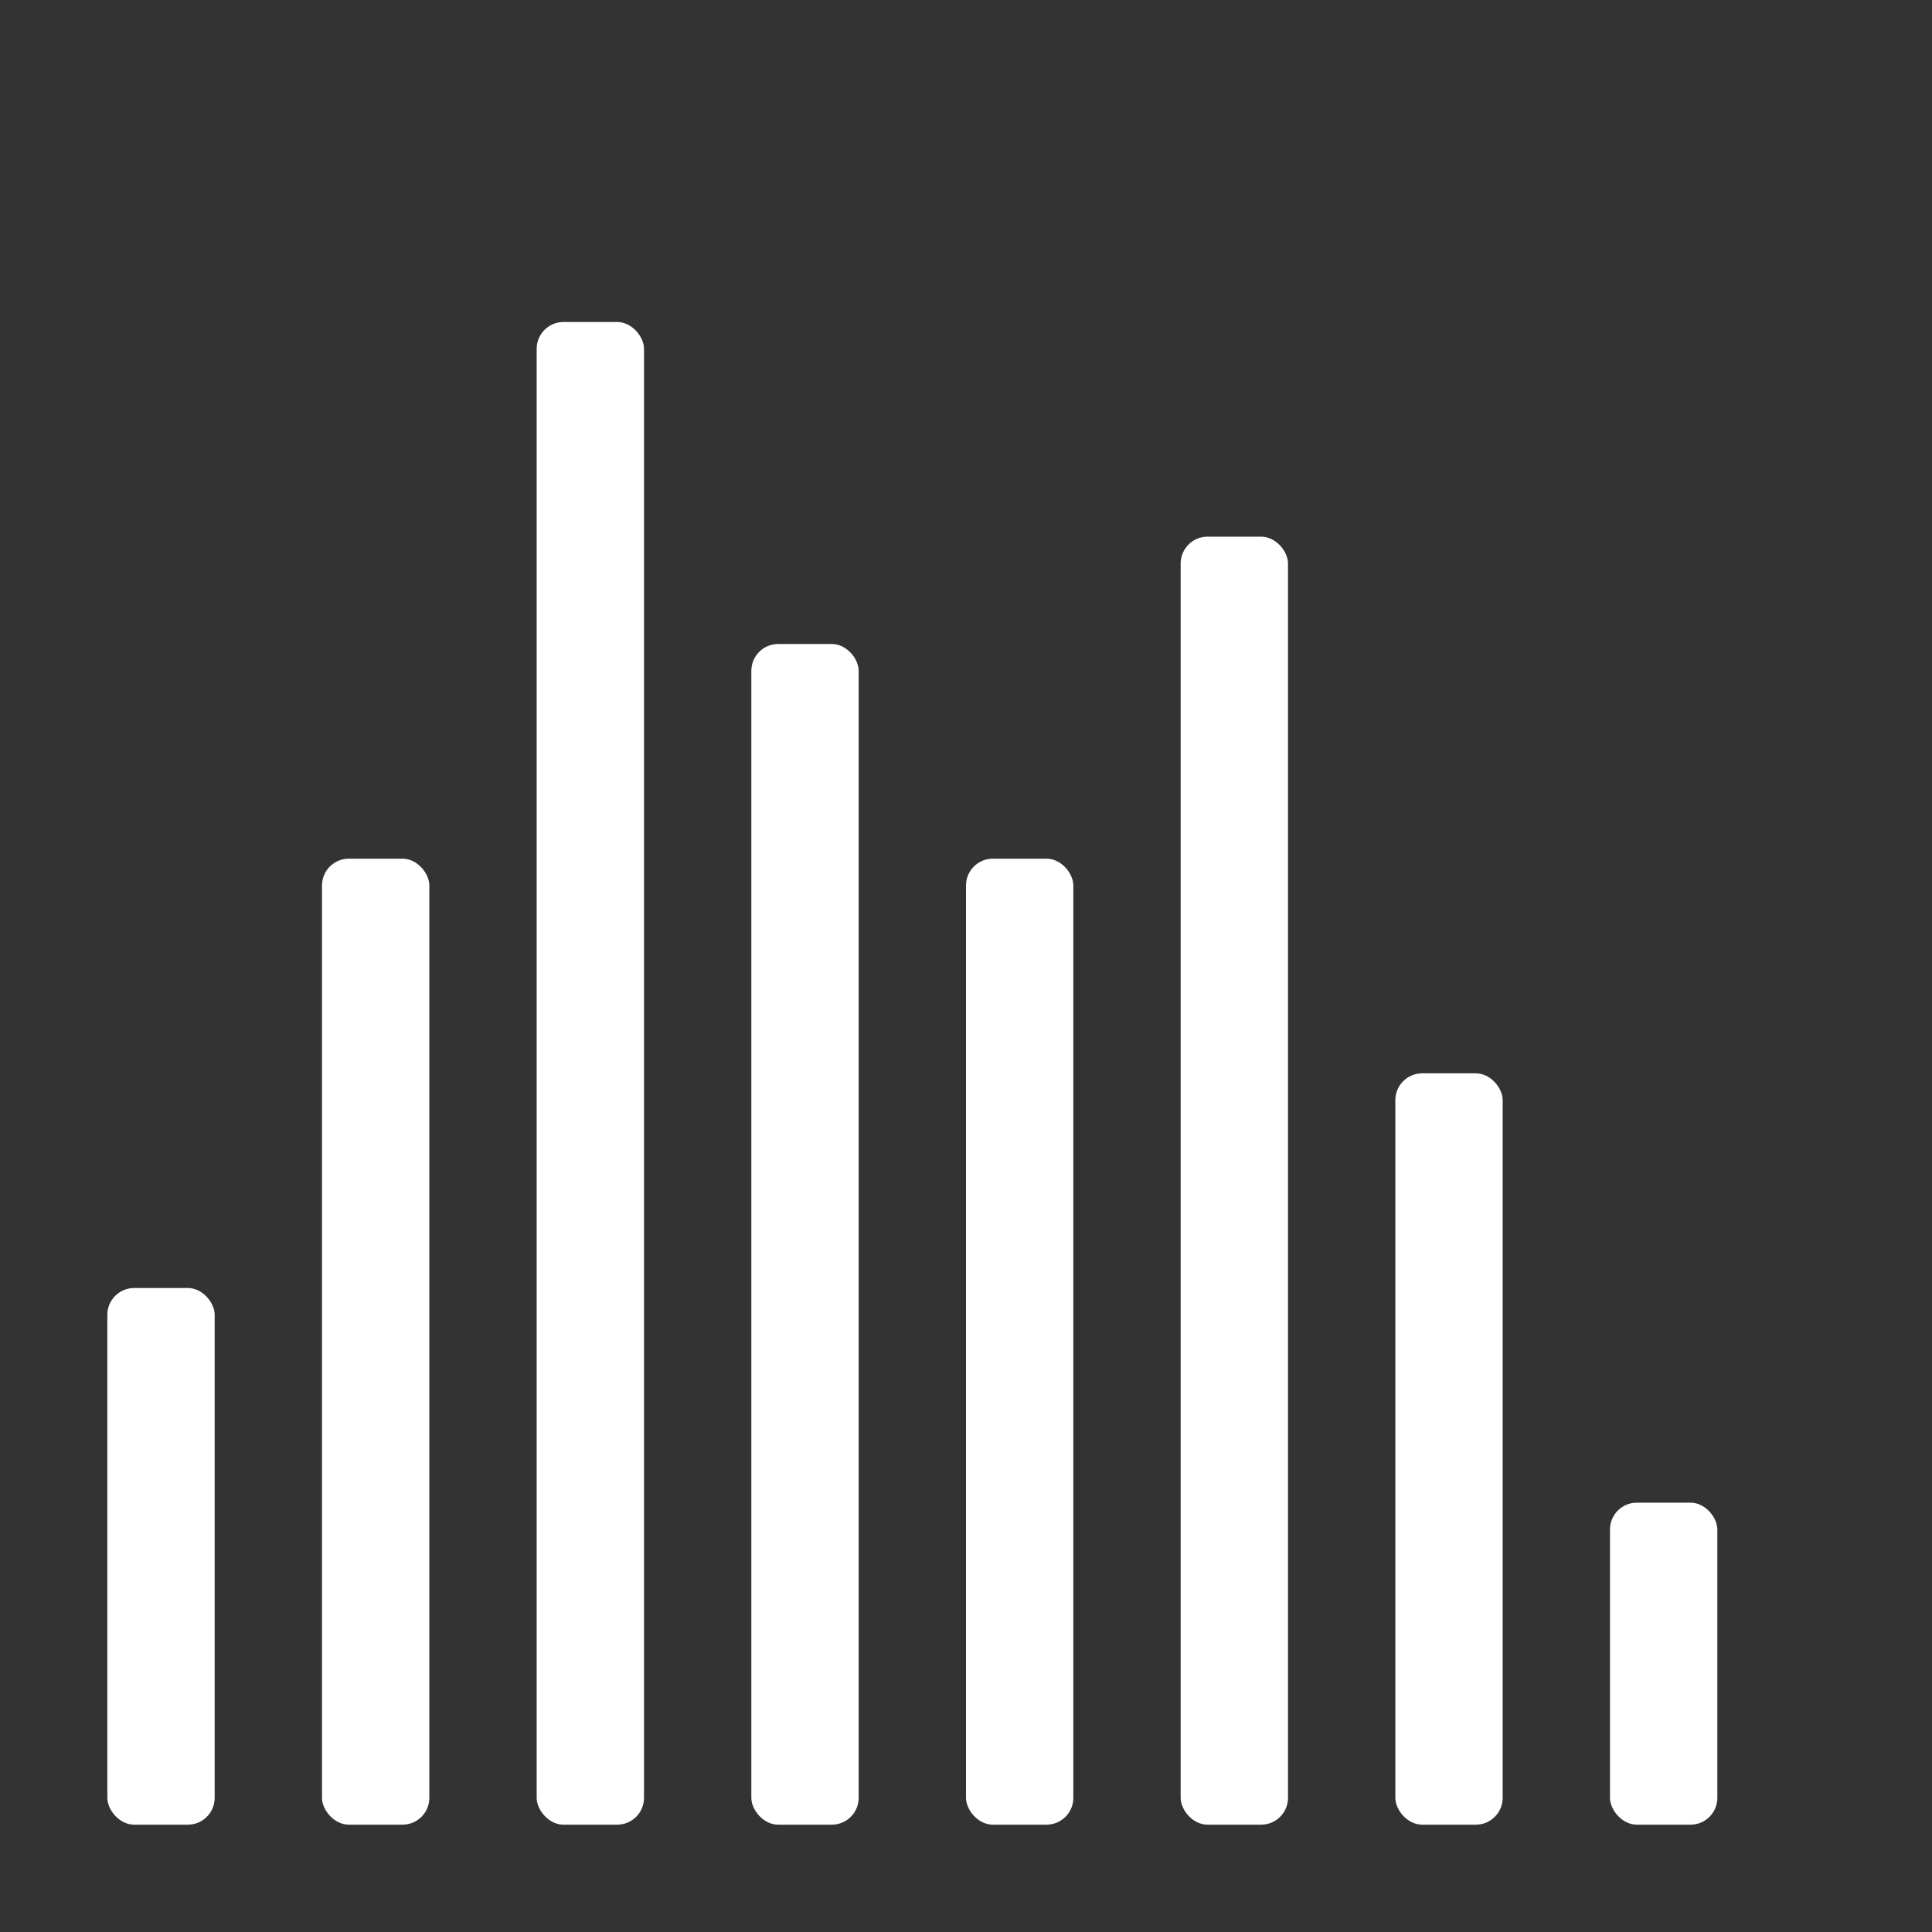 <svg xmlns="http://www.w3.org/2000/svg" height="18" viewBox="0 0 18 18" width="18">
  <rect x="0" y="0" width="18" height="18" fill="#333333" stroke="none"/>
  <defs>
    <style>
      .a {
        fill: #ffffff;
      }
    </style>
  </defs>
  <title>S Histogram 18 N</title>
  <rect id="Canvas" fill="#ff13dc" opacity="0" width="18" height="18" /><rect class="a" height="5" rx="0.25" width="1" x="1" y="12" />
  <rect class="a" height="9" rx="0.25" width="1" x="3" y="8" />
  <rect class="a" height="9" rx="0.25" width="1" x="9" y="8" />
  <rect class="a" height="7" rx="0.25" width="1" x="13" y="10" />
  <rect class="a" height="3" rx="0.25" width="1" x="15" y="14" />
  <rect class="a" height="14" rx="0.25" width="1" x="5" y="3" />
  <rect class="a" height="11" rx="0.25" width="1" x="7" y="6" />
  <rect class="a" height="12" rx="0.25" width="1" x="11" y="5" />
</svg>